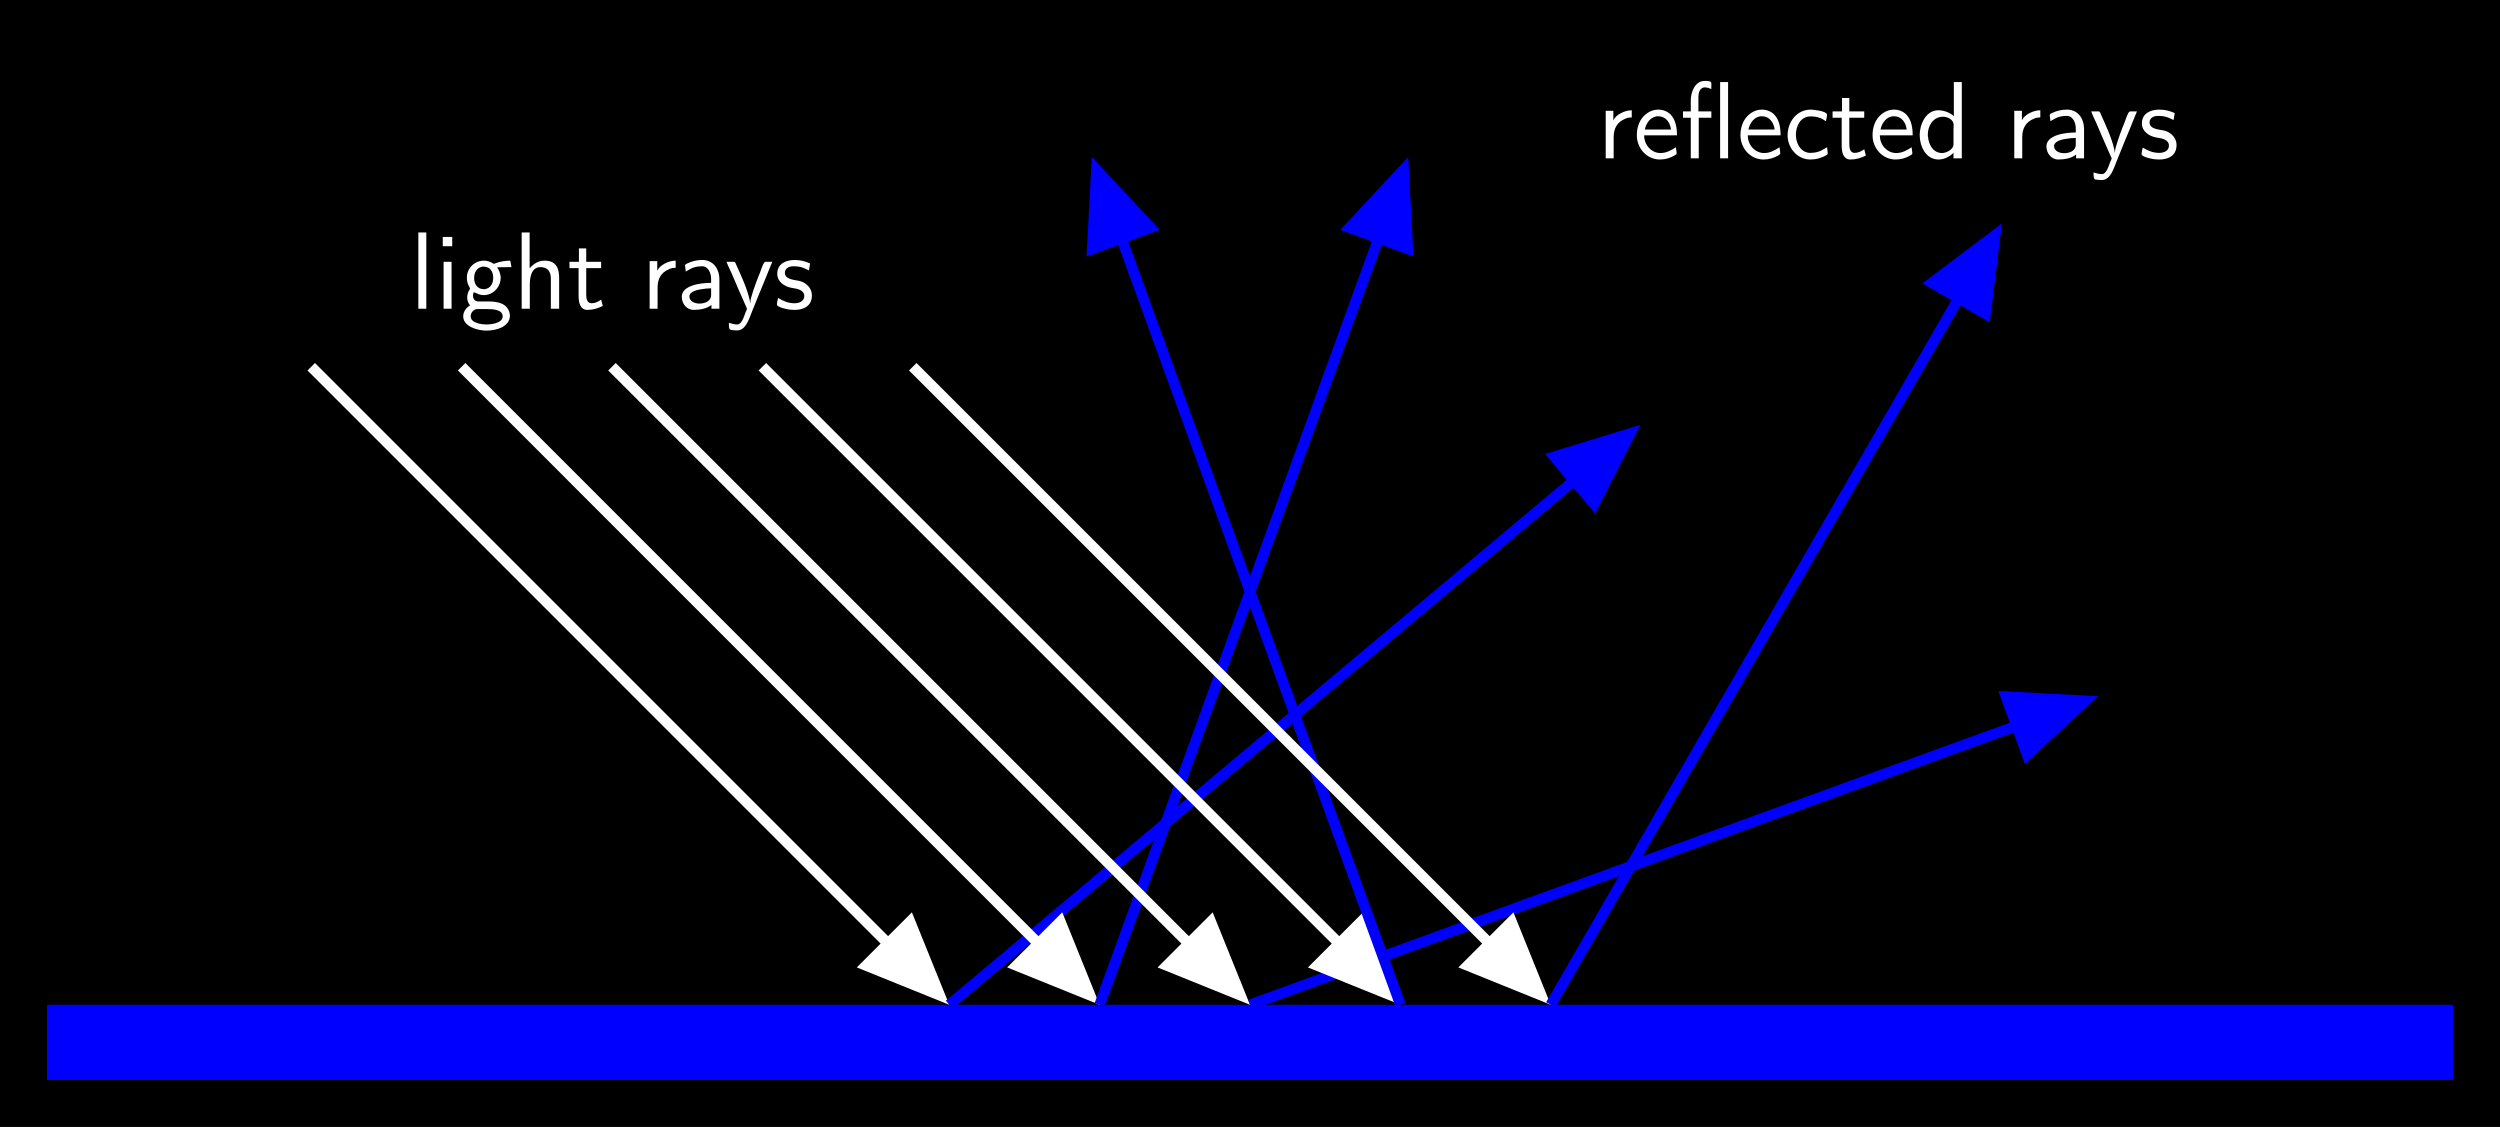 <?xml version="1.0" encoding="UTF-8"?>
<svg xmlns="http://www.w3.org/2000/svg" xmlns:xlink="http://www.w3.org/1999/xlink" width="235.625" height="106.214" viewBox="0 0 235.625 106.214">
<rect x="0" y="0" width="235.625" height="106.214" fill="#808080" stroke="none"/>
<defs>
<g>
<g id="glyph-0-0">
<path d="M 0.812 -7.203 L 0.812 -0.016 L 1.562 -0.016 L 1.562 -7.203 Z M 0.812 -7.203 "/>
</g>
<g id="glyph-0-1">
<path d="M 0.812 -4.438 L 0.812 -0.016 L 1.562 -0.016 L 1.562 -4.438 Z M 0.734 -6.781 L 0.734 -5.906 L 1.625 -5.906 L 1.625 -6.781 Z M 0.734 -6.781 "/>
</g>
<g id="glyph-0-2">
<path d="M 0.922 -0.344 L 0.922 -0.328 C 0.562 -0.125 0.281 0.281 0.281 0.703 C 0.281 1.641 1.594 2.047 2.469 2.047 C 3.406 2.047 4.688 1.688 4.688 0.609 C 4.562 -0.578 3.453 -0.703 2.578 -0.703 L 1.688 -0.703 C 1.375 -0.703 1.203 -0.953 1.203 -1.25 L 1.203 -1.312 C 1.219 -1.422 1.25 -1.5 1.281 -1.578 C 1.656 -1.422 1.859 -1.297 2.219 -1.297 C 3.125 -1.297 3.812 -2.078 3.812 -2.938 L 3.812 -3.016 C 3.781 -3.344 3.656 -3.641 3.484 -3.922 L 4.828 -3.938 L 4.719 -4.547 C 4.266 -4.547 3.781 -4.469 3.344 -4.312 C 3.297 -4.281 3.234 -4.25 3.188 -4.25 C 3.109 -4.25 3 -4.344 2.938 -4.375 C 2.719 -4.484 2.469 -4.547 2.234 -4.547 C 1.391 -4.547 0.625 -3.875 0.625 -2.938 C 0.625 -2.625 0.703 -2.328 0.859 -2.062 C 0.875 -2.031 0.922 -1.969 0.922 -1.922 C 0.922 -1.844 0.781 -1.672 0.734 -1.531 C 0.688 -1.375 0.656 -1.219 0.656 -1.078 C 0.656 -0.812 0.75 -0.531 0.922 -0.344 Z M 1.578 0.016 L 2.516 0.016 C 3.078 0.016 4 0.062 4 0.703 C 4 1.391 2.766 1.469 2.5 1.469 C 1.984 1.469 0.984 1.328 0.984 0.703 C 0.984 0.359 1.234 0.062 1.578 0.016 Z M 2.109 -3.984 L 2.188 -3.984 C 2.875 -3.984 3.109 -3.438 3.109 -2.938 C 3.109 -2.406 2.875 -1.938 2.312 -1.859 L 2.234 -1.859 C 1.562 -1.859 1.312 -2.406 1.312 -2.906 C 1.312 -3.422 1.547 -3.891 2.109 -3.984 Z M 2.109 -3.984 "/>
</g>
<g id="glyph-0-3">
<path d="M 0.812 -7.203 L 0.812 -0.016 L 1.578 -0.016 L 1.578 -2.281 C 1.578 -2.875 1.688 -3.938 2.578 -3.938 C 3.234 -3.938 3.562 -3.531 3.562 -2.875 C 3.562 -2.75 3.562 -2.625 3.562 -2.516 L 3.562 -0.016 L 4.344 -0.016 L 4.344 -2.375 C 4.344 -2.547 4.344 -2.734 4.344 -2.922 C 4.344 -3.656 4.172 -4.547 2.984 -4.547 C 2.375 -4.547 1.938 -4.25 1.562 -3.828 L 1.562 -7.203 Z M 0.812 -7.203 "/>
</g>
<g id="glyph-0-4">
<path d="M 1.062 -5.703 L 1.062 -4.438 L 0.172 -4.438 L 0.172 -3.844 L 1.031 -3.844 L 1.031 -1.219 C 1.031 -0.672 1.141 0.094 1.859 0.094 C 2.375 0.094 2.859 -0.047 3.312 -0.281 L 3.156 -0.875 C 2.859 -0.672 2.609 -0.531 2.25 -0.531 C 1.797 -0.531 1.75 -1.031 1.75 -1.375 L 1.75 -3.844 L 3.156 -3.844 L 3.156 -4.438 L 1.75 -4.438 L 1.75 -5.703 Z M 1.062 -5.703 "/>
</g>
<g id="glyph-0-5">
<path d="M 1.531 -3.594 L 1.531 -4.5 L 0.812 -4.5 L 0.812 -0.016 L 1.562 -0.016 L 1.562 -2 C 1.562 -2.766 1.828 -3.422 2.688 -3.766 C 2.859 -3.844 3.062 -3.875 3.266 -3.875 L 3.266 -4.547 C 2.609 -4.547 1.766 -4.141 1.531 -3.594 Z M 1.531 -3.594 "/>
</g>
<g id="glyph-0-6">
<path d="M 0.812 -3.516 C 0.969 -3.594 1.094 -3.688 1.25 -3.766 C 1.578 -3.953 1.969 -4.016 2.359 -4.016 C 2.953 -4.016 3.203 -3.344 3.203 -2.828 C 3.203 -2.703 3.203 -2.578 3.203 -2.453 C 2.188 -2.453 0.438 -2.219 0.438 -1.141 C 0.438 -0.516 0.875 0.094 1.562 0.094 C 2.141 0.094 2.797 -0.016 3.234 -0.375 L 3.234 -0.016 L 3.984 -0.016 L 3.984 -2.797 C 3.984 -3.625 3.547 -4.531 2.469 -4.609 L 2.359 -4.609 C 1.859 -4.609 1.406 -4.5 0.953 -4.281 C 0.875 -4.25 0.75 -4.203 0.75 -4.094 C 0.75 -3.891 0.812 -3.703 0.812 -3.516 Z M 3.203 -1.938 L 3.203 -1.297 C 3.203 -0.719 2.609 -0.5 2.094 -0.5 C 1.672 -0.5 1.156 -0.703 1.156 -1.172 C 1.172 -1.656 1.953 -1.812 2.328 -1.859 C 2.609 -1.906 2.906 -1.938 3.203 -1.938 Z M 3.203 -1.938 "/>
</g>
<g id="glyph-0-7">
<path d="M 0.141 -4.438 C 0.266 -4.078 0.453 -3.719 0.609 -3.375 C 1.031 -2.375 1.453 -1.406 1.891 -0.422 L 2 -0.172 C 2.031 -0.125 2.047 -0.078 2.062 -0.031 L 2.062 -0.016 C 2.062 0.031 2.047 0.078 2.031 0.109 L 1.922 0.359 C 1.766 0.766 1.562 1.469 1.156 1.469 C 0.891 1.469 0.625 1.391 0.359 1.312 C 0.375 1.656 0.344 1.938 0.547 1.984 C 0.734 2 0.938 2.031 1.125 2.031 C 1.969 2.031 2.266 0.922 2.547 0.234 L 3.234 -1.469 C 3.594 -2.328 3.953 -3.188 4.281 -4.031 C 4.344 -4.172 4.406 -4.297 4.453 -4.438 L 3.812 -4.438 C 3.625 -4.438 3.438 -3.797 3.312 -3.469 C 2.984 -2.672 2.688 -1.875 2.453 -1.047 C 2.406 -0.875 2.375 -0.688 2.375 -0.516 C 2.344 -0.609 2.344 -0.719 2.328 -0.812 C 2.078 -1.953 1.5 -3.156 1.062 -4.141 L 0.984 -4.328 C 0.922 -4.406 0.922 -4.438 0.812 -4.438 Z M 0.141 -4.438 "/>
</g>
<g id="glyph-0-8">
<path d="M 0.406 -1.031 C 0.359 -0.828 0.297 -0.594 0.297 -0.406 C 0.297 -0.141 1.328 0.047 1.453 0.062 C 1.609 0.078 1.781 0.094 1.969 0.094 C 2.703 0.094 3.594 -0.188 3.594 -1.281 C 3.594 -1.922 3.094 -2.438 2.516 -2.609 C 2.031 -2.75 1.047 -2.719 1.047 -3.406 C 1.047 -3.812 1.422 -4.016 1.828 -4.016 C 2.172 -4.016 2.516 -3.984 2.844 -3.844 C 3.016 -3.781 3.156 -3.688 3.312 -3.625 L 3.422 -4.281 C 2.938 -4.5 2.484 -4.609 1.969 -4.609 C 1.203 -4.609 0.328 -4.297 0.328 -3.312 C 0.328 -2.531 1.016 -2.109 1.672 -1.984 C 2.125 -1.906 2.875 -1.828 2.875 -1.203 C 2.875 -0.734 2.406 -0.531 1.969 -0.531 C 1.391 -0.531 0.953 -0.703 0.406 -1.031 Z M 0.406 -1.031 "/>
</g>
<g id="glyph-0-9">
<path d="M 4.031 -1.062 C 3.531 -0.75 3.125 -0.516 2.562 -0.516 C 1.781 -0.516 1.031 -1.203 1.031 -2.188 L 4.125 -2.188 C 4.125 -2.875 4.016 -3.625 3.531 -4.141 C 3.219 -4.453 2.797 -4.609 2.359 -4.609 C 1.812 -4.609 1.312 -4.344 0.953 -3.953 C 0.531 -3.484 0.344 -2.844 0.344 -2.219 L 0.344 -2.172 C 0.344 -1 1.25 0.094 2.516 0.094 C 3.016 0.094 3.516 -0.047 3.938 -0.312 C 4 -0.375 4.094 -0.391 4.094 -0.484 C 4.094 -0.672 4.031 -0.875 4.031 -1.062 Z M 1.094 -2.734 C 1.219 -3.344 1.656 -3.984 2.359 -3.984 C 3.062 -3.984 3.484 -3.406 3.562 -2.734 Z M 1.094 -2.734 "/>
</g>
<g id="glyph-0-10">
<path d="M 1 -4.438 L 0.266 -4.438 L 0.266 -3.844 L 1 -3.844 L 1 -0.016 L 1.75 -0.016 L 1.75 -3.844 L 2.938 -3.844 L 2.938 -4.438 L 1.719 -4.438 L 1.719 -5.828 C 1.719 -6.172 1.844 -6.656 2.266 -6.703 L 2.328 -6.703 C 2.562 -6.703 2.734 -6.625 2.938 -6.547 L 2.938 -7.109 C 2.938 -7.312 2.516 -7.312 2.359 -7.312 L 2.312 -7.312 C 1.359 -7.312 1 -6.188 1 -5.5 Z M 3.766 -7.203 L 3.766 -0.016 L 4.516 -0.016 L 4.516 -7.203 Z M 3.766 -7.203 "/>
</g>
<g id="glyph-0-11">
<path d="M 4.078 -1.062 C 3.891 -0.969 3.719 -0.844 3.531 -0.75 C 3.219 -0.594 2.844 -0.531 2.5 -0.531 L 2.406 -0.531 C 1.531 -0.625 1.141 -1.469 1.141 -2.234 C 1.141 -3.047 1.562 -3.969 2.531 -3.969 C 2.953 -3.969 3.391 -3.891 3.75 -3.656 C 3.828 -3.609 3.891 -3.547 3.984 -3.516 C 3.984 -3.703 4.078 -3.906 4.078 -4.109 C 4.078 -4.531 2.531 -4.609 2.547 -4.609 C 1.188 -4.609 0.359 -3.406 0.359 -2.203 L 0.359 -2.141 C 0.375 -1 1.266 0.094 2.5 0.094 C 3.031 0.094 3.531 -0.031 4 -0.312 C 4.062 -0.359 4.141 -0.375 4.141 -0.484 C 4.141 -0.672 4.094 -0.875 4.078 -1.062 Z M 4.078 -1.062 "/>
</g>
<g id="glyph-0-12">
<path d="M 3.578 -7.203 L 3.578 -4 C 3.172 -4.344 2.641 -4.547 2.109 -4.547 C 0.938 -4.547 0.359 -3.203 0.359 -2.219 C 0.359 -1.172 0.922 0.094 2.141 0.094 C 2.672 0.094 3.172 -0.172 3.547 -0.531 L 3.547 -0.016 L 4.328 -0.016 L 4.328 -7.203 Z M 1.141 -2.047 C 1.125 -2.109 1.125 -2.188 1.125 -2.25 C 1.125 -3.047 1.594 -3.938 2.578 -3.938 C 2.969 -3.938 3.562 -3.672 3.562 -3.172 C 3.562 -3.047 3.547 -2.938 3.547 -2.828 L 3.547 -1.328 C 3.547 -0.844 2.844 -0.516 2.484 -0.516 C 1.625 -0.516 1.219 -1.281 1.141 -2.047 Z M 1.141 -2.047 "/>
</g>
</g>
<clipPath id="clip-0">
<path clip-rule="nonzero" d="M 15 20 L 103 20 L 103 106.215 L 15 106.215 Z M 15 20 "/>
</clipPath>
<clipPath id="clip-1">
<path clip-rule="nonzero" d="M 67 72 L 103 72 L 103 106.215 L 67 106.215 Z M 67 72 "/>
</clipPath>
<clipPath id="clip-2">
<path clip-rule="nonzero" d="M 75 27 L 168 27 L 168 106.215 L 75 106.215 Z M 75 27 "/>
</clipPath>
<clipPath id="clip-3">
<path clip-rule="nonzero" d="M 29 20 L 117 20 L 117 106.215 L 29 106.215 Z M 29 20 "/>
</clipPath>
<clipPath id="clip-4">
<path clip-rule="nonzero" d="M 81 72 L 117 72 L 117 106.215 L 81 106.215 Z M 81 72 "/>
</clipPath>
<clipPath id="clip-5">
<path clip-rule="nonzero" d="M 89 2 L 147 2 L 147 106.215 L 89 106.215 Z M 89 2 "/>
</clipPath>
<clipPath id="clip-6">
<path clip-rule="nonzero" d="M 43 20 L 131 20 L 131 106.215 L 43 106.215 Z M 43 20 "/>
</clipPath>
<clipPath id="clip-7">
<path clip-rule="nonzero" d="M 95 72 L 131 72 L 131 106.215 L 95 106.215 Z M 95 72 "/>
</clipPath>
<clipPath id="clip-8">
<path clip-rule="nonzero" d="M 103 52 L 211 52 L 211 106.215 L 103 106.215 Z M 103 52 "/>
</clipPath>
<clipPath id="clip-9">
<path clip-rule="nonzero" d="M 57 20 L 145 20 L 145 106.215 L 57 106.215 Z M 57 20 "/>
</clipPath>
<clipPath id="clip-10">
<path clip-rule="nonzero" d="M 110 72 L 146 72 L 146 106.215 L 110 106.215 Z M 110 72 "/>
</clipPath>
<clipPath id="clip-11">
<path clip-rule="nonzero" d="M 89 2 L 147 2 L 147 106.215 L 89 106.215 Z M 89 2 "/>
</clipPath>
<clipPath id="clip-12">
<path clip-rule="nonzero" d="M 71 20 L 160 20 L 160 106.215 L 71 106.215 Z M 71 20 "/>
</clipPath>
<clipPath id="clip-13">
<path clip-rule="nonzero" d="M 124 72 L 160 72 L 160 106.215 L 124 106.215 Z M 124 72 "/>
</clipPath>
<clipPath id="clip-14">
<path clip-rule="nonzero" d="M 132 8 L 202 8 L 202 106.215 L 132 106.215 Z M 132 8 "/>
</clipPath>
</defs>
<path fill-rule="nonzero" fill="rgb(0%, 0%, 0%)" fill-opacity="1" d="M 0 106.215 L 0 0 L 235.629 0 L 235.629 106.215 Z M 0 106.215 "/>
<path fill-rule="nonzero" fill="rgb(0%, 0%, 100%)" fill-opacity="1" d="M 4.426 94.699 L 4.426 101.789 L 231.199 101.789 L 231.199 94.699 Z M 4.426 94.699 "/>
<g clip-path="url(#clip-0)">
<path fill="none" stroke-width="0.996" stroke-linecap="butt" stroke-linejoin="miter" stroke="rgb(100%, 100%, 100%)" stroke-opacity="1" stroke-miterlimit="10" d="M -3.441 60.135 L 55.528 1.166 " transform="matrix(1, 0, 0, -1, 32.773, 94.701)"/>
</g>
<path fill-rule="nonzero" fill="rgb(100%, 100%, 100%)" fill-opacity="1" d="M 85.766 86.871 L 88.566 93.801 L 81.637 91 Z M 85.766 86.871 "/>
<g clip-path="url(#clip-1)">
<path fill="none" stroke-width="0.996" stroke-linecap="butt" stroke-linejoin="miter" stroke="rgb(100%, 100%, 100%)" stroke-opacity="1" stroke-miterlimit="10" d="M -6.505 2.92 L 0.376 0 L -6.505 -2.92 Z M -6.505 2.92 " transform="matrix(0.707, 0.707, 0.707, -0.707, 88.301, 93.535)"/>
</g>
<g clip-path="url(#clip-2)">
<path fill="none" stroke-width="0.996" stroke-linecap="butt" stroke-linejoin="miter" stroke="rgb(0%, 0%, 100%)" stroke-opacity="1" stroke-miterlimit="10" d="M 56.692 0.002 L 120.575 53.603 " transform="matrix(1, 0, 0, -1, 32.773, 94.701)"/>
</g>
<path fill-rule="nonzero" fill="rgb(0%, 0%, 100%)" fill-opacity="1" stroke-width="0.996" stroke-linecap="butt" stroke-linejoin="miter" stroke="rgb(0%, 0%, 100%)" stroke-opacity="1" stroke-miterlimit="10" d="M -6.505 2.919 L 0.372 -0.001 L -6.505 -2.92 Z M -6.505 2.919 " transform="matrix(0.766, -0.643, -0.643, -0.766, 153.348, 41.098)"/>
<g clip-path="url(#clip-3)">
<path fill="none" stroke-width="0.996" stroke-linecap="butt" stroke-linejoin="miter" stroke="rgb(100%, 100%, 100%)" stroke-opacity="1" stroke-miterlimit="10" d="M 10.735 60.135 L 69.7 1.166 " transform="matrix(1, 0, 0, -1, 32.773, 94.701)"/>
</g>
<path fill-rule="nonzero" fill="rgb(100%, 100%, 100%)" fill-opacity="1" d="M 99.938 86.871 L 102.738 93.801 L 95.809 91 Z M 99.938 86.871 "/>
<g clip-path="url(#clip-4)">
<path fill="none" stroke-width="0.996" stroke-linecap="butt" stroke-linejoin="miter" stroke="rgb(100%, 100%, 100%)" stroke-opacity="1" stroke-miterlimit="10" d="M -6.506 2.919 L 0.375 -0.001 L -6.506 -2.921 Z M -6.506 2.919 " transform="matrix(0.707, 0.707, 0.707, -0.707, 102.474, 93.535)"/>
</g>
<g clip-path="url(#clip-5)">
<path fill="none" stroke-width="0.996" stroke-linecap="butt" stroke-linejoin="miter" stroke="rgb(0%, 0%, 100%)" stroke-opacity="1" stroke-miterlimit="10" d="M 70.868 0.002 L 99.387 78.361 " transform="matrix(1, 0, 0, -1, 32.773, 94.701)"/>
</g>
<path fill-rule="nonzero" fill="rgb(0%, 0%, 100%)" fill-opacity="1" stroke-width="0.996" stroke-linecap="butt" stroke-linejoin="miter" stroke="rgb(0%, 0%, 100%)" stroke-opacity="1" stroke-miterlimit="10" d="M -6.505 2.918 L 0.372 0 L -6.505 -2.919 Z M -6.505 2.918 " transform="matrix(0.342, -0.94, -0.94, -0.342, 132.162, 16.338)"/>
<g clip-path="url(#clip-6)">
<path fill="none" stroke-width="0.996" stroke-linecap="butt" stroke-linejoin="miter" stroke="rgb(100%, 100%, 100%)" stroke-opacity="1" stroke-miterlimit="10" d="M 24.907 60.135 L 83.875 1.166 " transform="matrix(1, 0, 0, -1, 32.773, 94.701)"/>
</g>
<path fill-rule="nonzero" fill="rgb(100%, 100%, 100%)" fill-opacity="1" d="M 114.113 86.871 L 116.91 93.801 L 109.984 91 Z M 114.113 86.871 "/>
<g clip-path="url(#clip-7)">
<path fill="none" stroke-width="0.996" stroke-linecap="butt" stroke-linejoin="miter" stroke="rgb(100%, 100%, 100%)" stroke-opacity="1" stroke-miterlimit="10" d="M -6.504 2.92 L 0.374 -0.002 L -6.504 -2.919 Z M -6.504 2.92 " transform="matrix(0.707, 0.707, 0.707, -0.707, 116.648, 93.535)"/>
</g>
<g clip-path="url(#clip-8)">
<path fill="none" stroke-width="0.996" stroke-linecap="butt" stroke-linejoin="miter" stroke="rgb(0%, 0%, 100%)" stroke-opacity="1" stroke-miterlimit="10" d="M 85.04 0.002 L 163.403 28.521 " transform="matrix(1, 0, 0, -1, 32.773, 94.701)"/>
</g>
<path fill-rule="nonzero" fill="rgb(0%, 0%, 100%)" fill-opacity="1" stroke-width="0.996" stroke-linecap="butt" stroke-linejoin="miter" stroke="rgb(0%, 0%, 100%)" stroke-opacity="1" stroke-miterlimit="10" d="M -6.504 2.919 L 0.374 0 L -6.505 -2.921 Z M -6.504 2.919 " transform="matrix(0.94, -0.342, -0.342, -0.94, 196.176, 66.179)"/>
<g clip-path="url(#clip-9)">
<path fill="none" stroke-width="0.996" stroke-linecap="butt" stroke-linejoin="miter" stroke="rgb(100%, 100%, 100%)" stroke-opacity="1" stroke-miterlimit="10" d="M 39.082 60.135 L 98.047 1.166 " transform="matrix(1, 0, 0, -1, 32.773, 94.701)"/>
</g>
<path fill-rule="nonzero" fill="rgb(100%, 100%, 100%)" fill-opacity="1" d="M 128.285 86.871 L 131.086 93.801 L 124.156 91 Z M 128.285 86.871 "/>
<g clip-path="url(#clip-10)">
<path fill="none" stroke-width="0.996" stroke-linecap="butt" stroke-linejoin="miter" stroke="rgb(100%, 100%, 100%)" stroke-opacity="1" stroke-miterlimit="10" d="M -6.505 2.919 L 0.375 -0 L -6.505 -2.92 Z M -6.505 2.919 " transform="matrix(0.707, 0.707, 0.707, -0.707, 130.821, 93.535)"/>
</g>
<g clip-path="url(#clip-11)">
<path fill="none" stroke-width="0.996" stroke-linecap="butt" stroke-linejoin="miter" stroke="rgb(0%, 0%, 100%)" stroke-opacity="1" stroke-miterlimit="10" d="M 99.215 0.002 L 70.692 78.361 " transform="matrix(1, 0, 0, -1, 32.773, 94.701)"/>
</g>
<path fill-rule="nonzero" fill="rgb(0%, 0%, 100%)" fill-opacity="1" stroke-width="0.996" stroke-linecap="butt" stroke-linejoin="miter" stroke="rgb(0%, 0%, 100%)" stroke-opacity="1" stroke-miterlimit="10" d="M -6.505 2.92 L 0.373 0.001 L -6.506 -2.92 Z M -6.505 2.92 " transform="matrix(-0.342, -0.94, -0.94, 0.342, 103.465, 16.338)"/>
<g clip-path="url(#clip-12)">
<path fill="none" stroke-width="0.996" stroke-linecap="butt" stroke-linejoin="miter" stroke="rgb(100%, 100%, 100%)" stroke-opacity="1" stroke-miterlimit="10" d="M 53.254 60.135 L 112.223 1.166 " transform="matrix(1, 0, 0, -1, 32.773, 94.701)"/>
</g>
<path fill-rule="nonzero" fill="rgb(100%, 100%, 100%)" fill-opacity="1" d="M 142.461 86.871 L 145.258 93.801 L 138.332 91 Z M 142.461 86.871 "/>
<g clip-path="url(#clip-13)">
<path fill="none" stroke-width="0.996" stroke-linecap="butt" stroke-linejoin="miter" stroke="rgb(100%, 100%, 100%)" stroke-opacity="1" stroke-miterlimit="10" d="M -6.504 2.921 L 0.374 -0.002 L -6.504 -2.918 Z M -6.504 2.921 " transform="matrix(0.707, 0.707, 0.707, -0.707, 144.994, 93.535)"/>
</g>
<g clip-path="url(#clip-14)">
<path fill="none" stroke-width="0.996" stroke-linecap="butt" stroke-linejoin="miter" stroke="rgb(0%, 0%, 100%)" stroke-opacity="1" stroke-miterlimit="10" d="M 113.387 0.002 L 155.082 72.221 " transform="matrix(1, 0, 0, -1, 32.773, 94.701)"/>
</g>
<path fill-rule="nonzero" fill="rgb(0%, 0%, 100%)" fill-opacity="1" stroke-width="0.996" stroke-linecap="butt" stroke-linejoin="miter" stroke="rgb(0%, 0%, 100%)" stroke-opacity="1" stroke-miterlimit="10" d="M -6.506 2.92 L 0.375 0.001 L -6.504 -2.92 Z M -6.506 2.92 " transform="matrix(0.5, -0.866, -0.866, -0.5, 187.856, 22.482)"/>
<g fill="rgb(100%, 100%, 100%)" fill-opacity="1">
<use xlink:href="#glyph-0-0" x="38.618" y="29.113"/>
<use xlink:href="#glyph-0-1" x="40.997" y="29.113"/>
<use xlink:href="#glyph-0-2" x="43.376" y="29.113"/>
<use xlink:href="#glyph-0-3" x="48.356" y="29.113"/>
<use xlink:href="#glyph-0-4" x="53.502" y="29.113"/>
</g>
<g fill="rgb(100%, 100%, 100%)" fill-opacity="1">
<use xlink:href="#glyph-0-5" x="60.416" y="29.113"/>
<use xlink:href="#glyph-0-6" x="63.819" y="29.113"/>
</g>
<g fill="rgb(100%, 100%, 100%)" fill-opacity="1">
<use xlink:href="#glyph-0-7" x="68.336" y="29.113"/>
<use xlink:href="#glyph-0-8" x="72.929" y="29.113"/>
</g>
<g fill="rgb(100%, 100%, 100%)" fill-opacity="1">
<use xlink:href="#glyph-0-5" x="150.526" y="14.94"/>
<use xlink:href="#glyph-0-9" x="153.929" y="14.94"/>
<use xlink:href="#glyph-0-10" x="158.356" y="14.94"/>
<use xlink:href="#glyph-0-9" x="163.696" y="14.94"/>
<use xlink:href="#glyph-0-11" x="168.122" y="14.94"/>
<use xlink:href="#glyph-0-4" x="172.548" y="14.94"/>
<use xlink:href="#glyph-0-9" x="176.145" y="14.94"/>
<use xlink:href="#glyph-0-12" x="180.571" y="14.94"/>
</g>
<g fill="rgb(100%, 100%, 100%)" fill-opacity="1">
<use xlink:href="#glyph-0-5" x="189.034" y="14.94"/>
<use xlink:href="#glyph-0-6" x="192.438" y="14.94"/>
</g>
<g fill="rgb(100%, 100%, 100%)" fill-opacity="1">
<use xlink:href="#glyph-0-7" x="196.955" y="14.94"/>
<use xlink:href="#glyph-0-8" x="201.547" y="14.94"/>
</g>
</svg>
